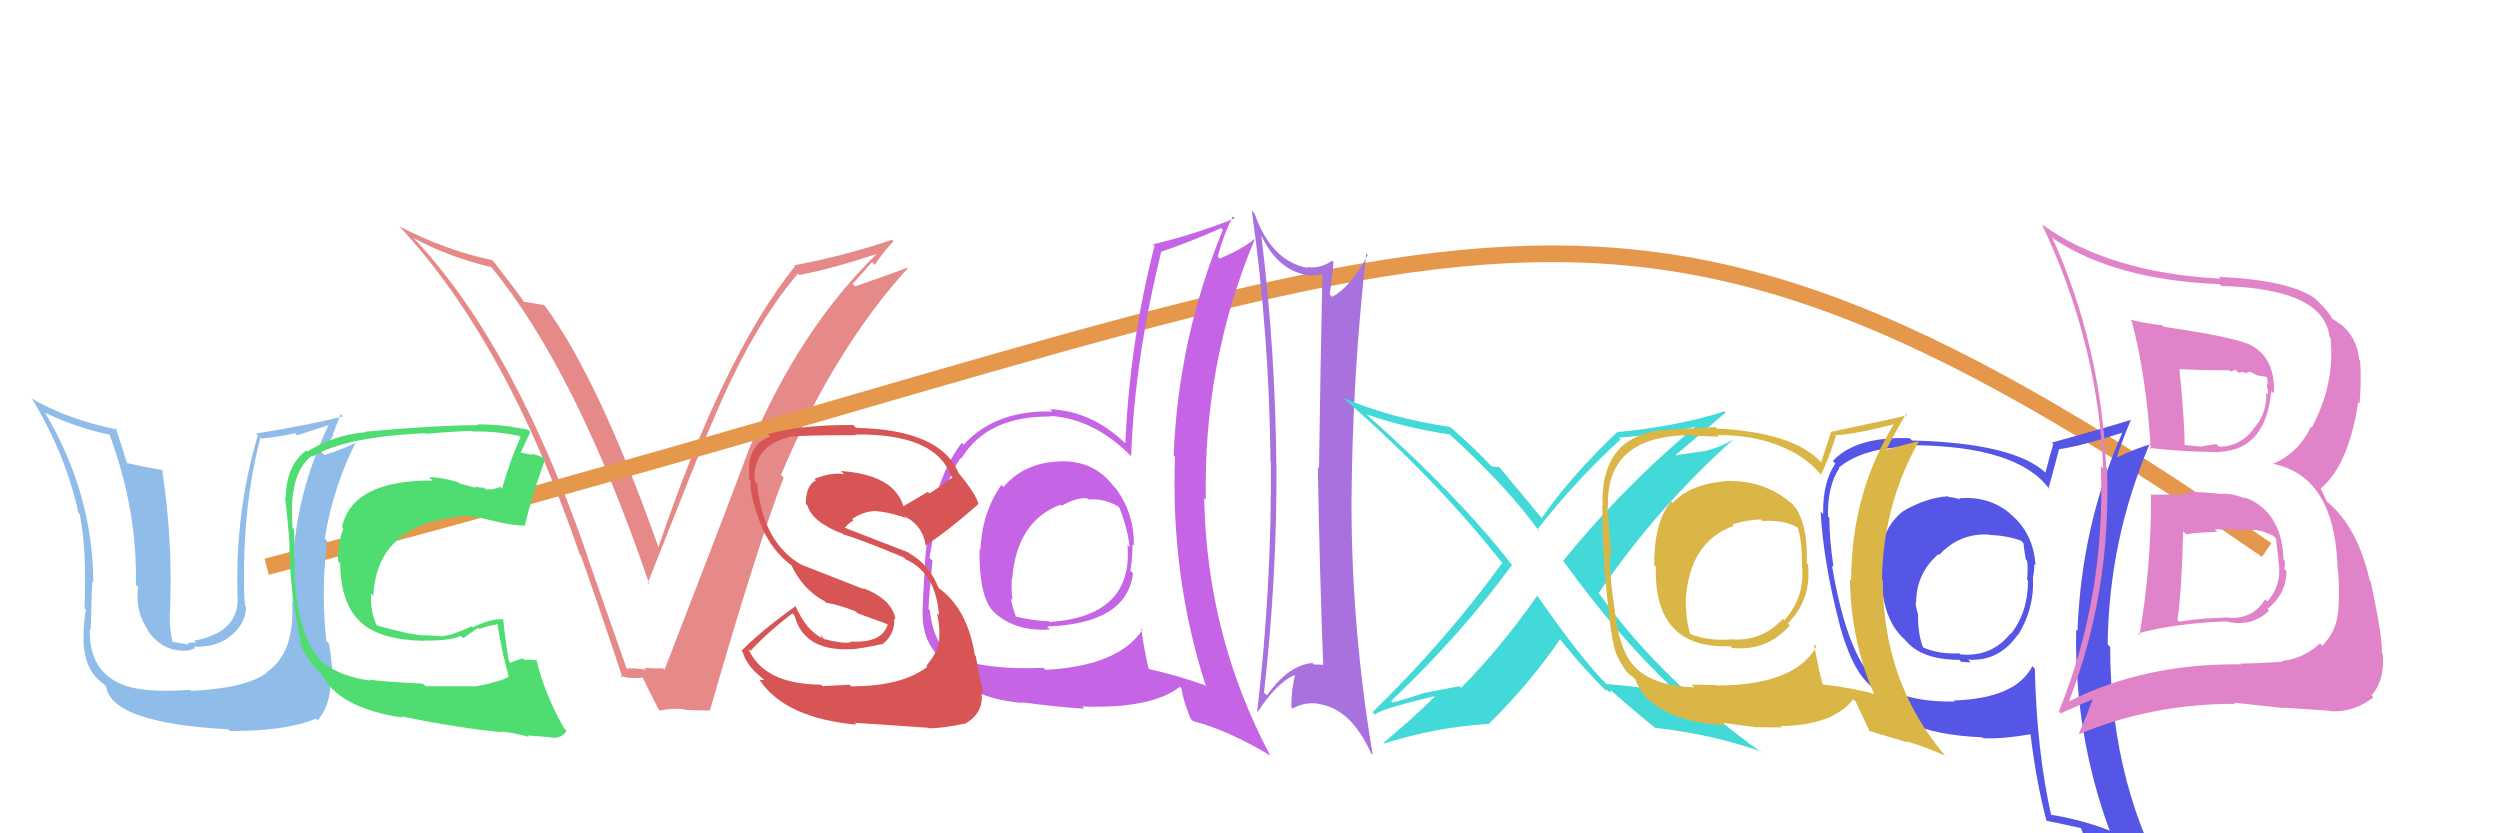 <svg xmlns="http://www.w3.org/2000/svg" width="150" height="50" viewBox="0,0,150,50"><path fill="#e68989" d="M37.54 40.15L37.65 40.26L35.24 33.39L35.27 33.42Q30.91 20.84 24.97 14.44L24.79 14.26L24.81 14.28Q26.90 15.42 29.49 16.03L29.51 16.05L29.46 16.00Q34.62 22.30 38.96 35.05L39.00 35.09L38.87 34.97Q42.03 26.97 42.71 25.37L42.68 25.34L42.72 25.38Q45.06 19.72 47.88 16.41L47.94 16.48L47.97 16.50Q50.01 16.10 52.63 15.23L52.52 15.11L52.62 15.22Q47.97 19.74 44.93 26.97L45.03 27.08L44.93 26.98Q43.56 30.67 39.87 40.19L39.91 40.23L39.78 40.10Q39.22 40.11 38.65 40.08L38.74 40.17L38.77 40.19Q38.08 40.07 37.51 40.11ZM42.64 42.66L42.70 42.71L42.60 42.61Q45.46 32.69 47.02 28.65L46.93 28.56L46.86 28.49Q50.04 20.97 54.46 16.10L54.32 15.96L54.42 16.07Q53.41 16.46 51.31 17.18L51.16 17.03L52.33 15.72L52.49 15.89Q52.99 15.13 53.60 14.48L53.61 14.49L53.51 14.39Q50.66 15.35 47.65 15.92L47.77 16.04L47.70 15.97Q43.39 21.36 39.51 32.82L39.56 32.88L39.51 32.83Q35.93 22.78 32.73 18.40L32.63 18.29L32.64 18.30Q32.28 18.25 31.41 18.10L31.33 18.02L31.46 18.15Q31.25 17.79 29.65 15.73L29.46 15.55L29.53 15.61Q26.66 14.99 23.96 13.58L23.96 13.58L23.96 13.58Q30.41 20.49 34.79 33.28L34.79 33.28L34.86 33.35Q36.18 37.11 37.36 40.69L37.35 40.68L37.21 40.53Q37.74 40.76 38.58 40.65L38.42 40.49L38.55 40.62Q38.84 41.25 39.53 42.59L39.50 42.56L39.58 42.64Q40.32 42.47 41.05 42.55L41.19 42.69L41.09 42.59Q41.85 42.63 42.61 42.63Z"/><path d="M16 34 C89 15,94 4,136 33" stroke="#e5984c" fill="none"/><path fill="#c565e6" d="M63.55 27.54L63.56 27.55L63.69 27.68Q61.48 27.72 60.21 29.22L60.23 29.24L60.08 29.10Q58.93 30.73 58.82 33.01L58.74 32.93L58.77 32.96Q58.73 35.71 59.57 36.66L59.44 36.52L59.40 36.48Q60.68 37.92 63.00 37.77L62.89 37.66L62.82 37.59Q67.60 37.42 67.98 34.41L67.96 34.38L67.82 34.25Q67.95 33.46 67.95 32.66L68.07 32.78L68.03 32.74Q68.07 30.81 66.93 29.28L66.93 29.29L66.78 29.13Q65.63 27.64 63.69 27.68ZM68.40 37.64L68.48 37.72L68.55 37.79Q67.10 39.96 62.73 40.19L62.57 40.03L62.60 40.07Q58.42 40.23 56.79 39.12L56.82 39.16L56.90 39.24Q55.95 38.32 55.79 36.61L55.74 36.56L55.71 36.53Q55.76 35.51 55.95 33.64L55.79 33.49L55.77 33.47Q56.41 29.31 57.63 27.48L57.56 27.41L57.67 27.53Q59.21 24.95 63.05 24.99L63.00 24.94L63.02 24.96Q65.66 25.11 67.94 27.44L67.77 27.27L67.87 27.36Q68.07 21.63 69.67 15.12L69.50 14.95L69.66 15.11Q71.40 14.52 73.26 13.69L73.31 13.74L73.37 13.79Q70.69 20.33 70.42 27.33L70.51 27.42L70.50 27.41Q70.23 34.60 72.36 41.19L72.20 41.03L72.30 41.12Q70.68 40.53 68.96 40.15L68.89 40.08L68.91 40.09Q68.62 38.81 68.47 37.71ZM71.47 43.15L71.43 43.11L71.59 43.27Q73.63 43.79 76.18 45.31L76.23 45.36L76.22 45.34Q72.41 38.18 72.25 29.88L72.29 29.92L72.35 29.98Q72.19 21.75 75.28 14.37L75.26 14.35L75.25 14.35Q74.64 14.88 73.19 15.52L73.07 15.40L73.07 15.40Q73.36 14.21 73.97 12.99L74.03 13.04L74.09 13.10Q71.61 14.09 69.17 14.66L69.24 14.72L69.27 14.76Q67.79 20.51 67.52 26.60L67.51 26.59L67.52 26.60Q65.51 24.66 62.99 24.55L63.09 24.64L63.14 24.69Q59.73 24.59 57.82 26.68L57.69 26.55L57.71 26.57Q55.92 28.86 55.51 33.54L55.68 33.72L55.51 33.55Q55.35 36.40 55.35 36.82L55.37 36.84L55.36 36.82Q55.33 38.47 56.48 39.54L56.50 39.56L56.55 39.61Q56.77 39.83 56.96 39.91L57.03 39.98L57.42 40.56L57.42 40.56Q58.39 41.91 61.36 42.18L61.35 42.17L61.32 42.14Q63.69 42.45 65.06 42.52L65.03 42.49L64.92 42.39Q69.07 42.54 70.79 41.21L70.92 41.35L70.89 41.31Q70.97 41.96 71.43 43.11ZM65.33 30.00L65.17 29.85L65.29 29.97Q66.24 29.89 67.08 30.38L67.19 30.49L67.16 30.46Q67.69 31.80 67.77 32.83L67.68 32.74L67.65 32.71Q68.00 36.98 62.98 37.32L62.95 37.30L62.93 37.27Q61.99 37.25 60.89 36.98L61.06 37.15L60.99 37.09Q60.74 36.45 60.66 35.92L60.67 35.93L60.75 36.01Q60.67 35.32 60.71 34.71L60.69 34.69L60.73 34.74Q61.00 31.27 63.63 30.28L63.51 30.17L63.70 30.35Q64.53 29.86 65.22 29.89Z"/><path fill="#5555e6" d="M117.51 29.87L117.44 29.80L117.61 29.97Q117.24 29.83 116.93 29.83L116.98 29.88L116.89 29.78Q115.62 29.84 114.17 30.68L114.15 30.66L114.17 30.68Q112.83 31.77 112.83 33.68L112.84 33.69L112.87 33.72Q112.75 37.02 114.27 38.36L114.27 38.35L114.31 38.40Q115.27 39.59 117.56 39.59L117.63 39.66L117.67 39.70Q117.94 39.74 118.25 39.74L118.26 39.76L118.09 39.58Q119.93 39.71 121.07 38.08L120.99 38.00L121.09 38.10Q122.06 36.51 121.98 34.72L121.90 34.64L121.97 34.71Q122.06 34.27 122.06 33.85L122.03 33.82L122.13 33.92Q122.02 32.02 120.65 30.86L120.62 30.83L120.60 30.81Q119.33 29.74 117.54 29.90ZM121.99 40.02L121.97 40.01L121.94 39.97Q120.95 41.91 117.22 42.03L117.34 42.15L117.28 42.09Q113.84 42.16 112.24 40.56L112.23 40.55L112.24 40.55Q110.72 38.73 109.92 33.93L110.10 34.11L110.01 34.02Q109.76 32.32 109.76 31.06L109.81 31.11L109.68 30.99Q109.64 29.16 110.36 28.09L110.38 28.11L110.33 28.06Q111.82 26.81 114.79 26.81L114.74 26.76L114.69 26.71Q121.06 26.75 122.96 29.34L123.02 29.41L122.91 29.30Q123.13 28.53 123.55 26.93L123.66 27.03L123.57 26.95Q124.94 26.75 127.38 25.95L127.21 25.79L127.35 25.93Q124.88 31.53 124.65 37.85L124.60 37.80L124.57 37.77Q124.45 44.05 126.59 49.87L126.47 49.76L126.52 49.81Q124.75 49.14 122.96 48.87L123.01 48.92L123.09 49.00Q122.20 45.07 122.09 40.12ZM122.77 49.25L122.71 49.19L122.74 49.23Q123.48 49.39 124.88 49.69L124.81 49.62L124.86 49.67Q125.09 50.40 125.66 51.81L125.68 51.83L125.62 51.76Q128.32 52.59 130.60 53.89L130.65 53.93L130.55 53.83Q126.61 47.35 126.61 38.82L126.49 38.70L126.46 38.67Q126.53 32.38 129.00 26.59L128.99 26.58L129.07 26.65Q128.27 26.85 126.90 27.50L126.92 27.52L126.97 27.57Q127.22 26.71 127.87 25.15L127.85 25.13L127.89 25.18Q126.30 25.68 123.10 26.56L123.16 26.61L123.20 26.65Q123.03 27.17 122.73 28.35L122.72 28.34L122.77 28.39Q120.85 26.58 114.72 26.43L114.55 26.26L114.58 26.29Q111.34 26.18 109.97 27.66L110.13 27.82L110.12 27.81Q109.35 28.95 109.39 30.85L109.37 30.83L109.24 30.70Q109.40 33.75 110.39 37.52L110.53 37.66L110.38 37.51Q111.06 39.94 111.97 40.89L112.03 40.95L112.46 41.38L112.38 41.30Q113.49 44.01 118.94 44.24L118.93 44.23L118.99 44.29Q120.04 44.36 121.87 44.05L121.89 44.07L121.82 44.00Q122.19 47.00 122.80 49.28ZM119.28 32.06L119.47 32.25L119.31 32.09Q120.42 32.13 121.26 32.44L121.38 32.56L121.41 32.59Q121.44 32.96 121.55 33.57L121.70 33.72L121.63 33.65Q121.69 34.17 121.62 34.78L121.67 34.83L121.68 34.84Q121.68 36.74 120.65 38.04L120.67 38.05L120.63 38.01Q119.48 39.45 117.61 39.26L117.50 39.15L117.55 39.20Q116.32 39.26 115.37 38.84L115.25 38.73L115.39 38.86Q115.08 38.10 115.08 36.88L115.08 36.89L115.10 36.90Q114.94 36.44 114.94 36.14L114.86 36.06L114.97 36.16Q114.97 34.41 116.30 33.25L116.32 33.27L116.35 33.30Q117.54 32.00 119.29 32.07Z"/><path fill="#8fbce9" d="M11.28 41.27L11.38 41.37L11.40 41.39Q8.56 41.59 7.30 41.06L7.31 41.07L7.30 41.06Q5.31 40.22 5.39 37.74L5.31 37.66L5.44 37.79Q5.54 34.35 5.54 34.92L5.58 34.96L5.60 34.98Q5.58 29.63 2.72 24.79L2.69 24.76L2.69 24.76Q4.67 25.71 6.65 26.09L6.66 26.10L6.54 25.99Q8.26 30.60 8.15 35.09L8.24 35.18L8.29 35.23Q8.08 36.66 8.92 37.88L8.86 37.82L8.84 37.81Q9.83 39.21 11.35 39.02L11.36 39.03L11.71 38.88L11.63 38.80Q13.09 38.85 13.91 38.09L13.94 38.13L13.91 38.10Q14.76 37.36 14.76 36.41L14.73 36.39L14.71 36.36Q14.70 36.12 14.66 35.93L14.67 35.94L14.66 35.93Q14.49 30.59 15.63 26.25L15.63 26.24L15.70 26.31Q16.71 26.22 17.70 25.99L17.83 26.12L19.73 25.50L19.72 25.50Q17.26 30.61 17.57 36.17L17.56 36.16L17.53 36.14Q17.70 39.20 15.99 40.34L16.08 40.44L16.01 40.36Q14.77 41.30 11.46 41.45ZM13.77 43.84L13.78 43.84L13.79 43.86Q17.12 43.88 18.95 43.12L18.94 43.10L19.06 43.22Q19.83 42.32 19.83 40.91L19.85 40.93L19.93 41.01Q20.00 40.17 19.74 38.61L19.71 38.59L19.58 38.46Q19.25 35.46 19.63 32.46L19.62 32.44L19.49 32.31Q19.97 29.25 21.37 26.50L21.42 26.55L21.39 26.52Q20.80 26.88 19.47 27.30L19.38 27.22L19.28 27.11Q19.69 26.68 19.99 26.11L19.96 26.08L20.44 24.85L20.58 24.98Q18.52 25.51 15.36 26.01L15.29 25.94L15.47 26.12Q14.09 30.76 14.25 35.86L14.29 35.90L14.26 35.87Q14.31 37.95 11.65 38.44L11.76 38.55L11.31 38.56L11.27 38.67L10.30 38.50L10.36 38.57Q10.15 37.55 10.19 37.05L10.11 36.98L10.18 37.05Q10.41 32.56 9.72 28.14L9.79 28.21L8.68 28.01L8.68 28.01Q8.05 27.88 7.52 27.76L7.66 27.90L7.65 27.89Q7.20 26.41 6.93 25.65L7.01 25.73L7.06 25.78Q4.10 25.19 1.86 23.89L1.84 23.87L1.98 24.02Q3.98 27.38 4.70 30.77L4.81 30.88L4.78 30.84Q5.22 33.00 5.07 36.51L5.07 36.51L5.18 36.62Q5.10 36.65 5.02 37.75L5.14 37.87L5.03 37.76Q4.85 40.09 6.22 41.04L6.22 41.04L6.37 41.19Q6.69 43.38 13.70 43.76Z"/><path fill="#a871de" d="M75.72 14.17L75.64 14.09L75.68 14.13Q76.62 16.13 78.30 16.48L78.28 16.46L78.31 16.49Q78.83 16.59 79.52 16.40L79.36 16.25L79.35 16.24Q79.22 22.23 79.14 28.10L79.24 28.19L79.07 28.03Q79.17 33.95 79.39 39.88L79.32 39.81L79.40 39.89Q79.15 39.87 78.84 39.87L78.87 39.89L78.75 39.78Q77.31 39.90 76.02 41.72L75.86 41.57L75.84 41.55Q76.62 34.72 76.59 27.86L76.48 27.76L76.58 27.86Q76.52 20.98 75.68 14.13ZM75.42 42.69L75.51 42.78L75.46 42.72Q76.60 40.97 77.66 40.51L77.71 40.56L77.69 40.54Q77.48 41.43 77.48 42.42L77.47 42.42L77.56 42.51Q78.27 42.11 79.07 42.22L79.02 42.18L79.07 42.23Q81.04 42.48 82.26 45.19L82.35 45.28L82.36 45.28Q81.09 37.66 81.09 30.20L81.16 30.27L81.09 30.20Q81.14 22.52 81.98 15.21L82.05 15.29L82.07 15.30Q81.07 17.20 79.93 17.81L79.78 17.65L79.78 17.66Q79.93 16.78 80.01 15.72L79.92 15.63L79.93 15.64Q79.17 16.17 78.40 16.01L78.31 15.92L78.47 16.08Q76.26 15.66 75.27 12.80L75.16 12.69L75.11 12.64Q76.16 20.16 76.23 27.70L76.21 27.68L76.25 27.71Q76.31 35.16 75.43 42.70Z"/><path fill="#43d9d9" d="M100.56 41.49L100.70 41.63L100.72 41.64Q98.56 41.20 96.39 41.04L96.39 41.04L96.40 41.06Q94.83 39.49 92.17 35.64L92.30 35.77L92.25 35.72Q90.07 38.84 87.67 41.27L87.57 41.17L85.49 41.57L85.49 41.56Q84.55 41.89 83.56 42.15L83.45 42.04L83.47 42.06Q87.72 38.01 90.72 33.90L90.77 33.94L90.67 33.84Q87.52 29.78 82.12 24.98L81.96 24.83L82.00 24.86Q84.27 25.66 86.98 26.07L87.02 26.12L86.94 26.03Q90.49 29.25 92.40 31.95L92.21 31.76L92.23 31.79Q94.49 28.87 97.24 26.36L97.24 26.36L97.13 26.26Q100.27 26.00 102.09 25.51L101.99 25.40L101.98 25.39Q97.49 29.09 93.79 33.65L93.81 33.67L93.79 33.65Q97.15 38.31 100.62 41.54ZM103.42 24.63L103.58 24.78L103.48 24.68Q100.64 25.58 97.10 25.92L97.07 25.89L97.07 25.89Q94.22 28.60 92.51 31.07L92.36 30.92L92.45 31.02Q91.62 30.03 89.98 28.05L89.93 28.00L89.76 28.02L89.75 28.01Q89.60 27.98 89.49 27.98L89.39 27.88L89.53 28.02Q88.65 27.06 87.01 25.61L87.04 25.65L87.02 25.62Q83.44 25.09 80.59 23.87L80.71 24.00L80.60 23.89Q86.20 28.76 90.23 33.90L90.14 33.81L90.12 33.79Q86.77 38.43 82.35 42.73L82.39 42.77L82.52 42.89Q82.57 42.61 86.08 41.77L86.09 41.79L86.09 41.79Q84.66 43.21 83.03 44.55L82.97 44.49L83.07 44.60Q86.21 43.62 89.37 43.43L89.46 43.52L89.35 43.41Q91.70 41.11 93.60 38.37L93.72 38.49L93.65 38.42Q95.10 40.21 96.31 41.39L96.20 41.28L96.37 41.44Q96.40 41.36 96.48 41.44L96.57 41.54L96.67 41.44L96.65 41.42Q97.99 42.61 99.32 43.68L99.20 43.55L99.32 43.67Q102.75 44.06 105.65 45.09L105.65 45.09L105.76 45.20Q99.65 40.81 95.96 35.63L95.80 35.47L95.92 35.59Q99.44 30.43 104.01 26.36L104.12 26.46L104.01 26.36Q103.21 26.85 102.22 27.08L102.21 27.07L100.06 27.39L100.23 27.56Q101.37 26.61 103.54 24.75Z"/><path fill="#4fdd72" d="M28.44 41.23L28.38 41.17L25.53 41.17L25.38 41.02Q22.97 40.90 22.17 40.78L22.28 40.89L22.22 40.83Q20.53 40.63 19.35 39.75L19.23 39.63L19.28 39.68Q17.93 38.22 17.70 34.87L17.64 34.81L17.66 34.82Q17.72 34.42 17.64 33.20L17.55 33.11L17.61 33.18Q17.71 32.85 17.63 31.75L17.56 31.68L17.55 31.66Q17.49 30.81 17.53 30.08L17.62 30.18L17.53 30.09Q17.68 28.11 18.71 27.35L18.76 27.39L18.76 27.39Q20.67 26.22 25.50 25.99L25.63 26.12L25.54 26.03Q27.50 25.86 28.30 25.86L28.30 25.85L28.34 25.89Q29.79 25.86 31.16 26.16L31.22 26.23L31.23 26.24Q30.65 27.49 30.12 29.32L30.05 29.24L30.01 29.21Q29.63 29.40 29.14 29.36L29.17 29.39L29.02 29.24Q29.00 29.30 28.46 29.18L28.56 29.28L27.56 29.00L27.49 28.93Q26.37 28.61 25.76 28.64L25.80 28.69L25.94 28.83Q21.13 28.81 20.52 31.63L20.50 31.61L20.60 31.71Q20.22 32.74 20.29 33.69L20.39 33.78L20.41 33.80Q20.44 36.28 21.68 37.36L21.65 37.33L21.72 37.40Q22.89 38.41 25.48 38.45L25.49 38.47L25.45 38.43Q26.94 38.46 27.66 38.16L27.79 38.29L28.69 37.67L28.76 37.74Q29.31 37.53 29.88 37.45L29.97 37.54L29.84 37.41Q30.14 39.27 30.52 40.57L30.45 40.49L30.53 40.58Q30.21 40.86 28.42 41.21ZM31.69 44.17L31.77 44.25L31.65 44.13Q32.01 44.15 32.85 44.22L32.92 44.30L32.84 44.21Q33.65 44.42 34.00 43.85L33.97 43.83L33.86 43.72Q32.68 41.66 32.18 39.56L32.25 39.63L32.23 39.61Q31.90 39.58 31.44 39.58L31.47 39.62L31.37 39.51Q31.02 39.58 30.64 39.77L30.61 39.74L30.53 39.66Q30.34 38.56 30.19 37.15L30.03 37.00L30.21 37.17Q29.57 37.07 28.35 37.64L28.36 37.65L28.29 37.58Q27.08 38.15 26.58 38.15L26.53 38.10L26.62 38.18Q26.09 38.15 25.48 38.11L25.56 38.19L25.50 38.13Q24.58 38.09 22.60 37.52L22.67 37.59L22.60 37.52Q22.22 36.76 22.26 35.61L22.26 35.61L22.40 35.76Q22.59 31.53 27.54 31.00L27.42 30.88L27.53 30.99Q28.10 30.87 29.47 31.22L29.40 31.15L29.47 31.22Q30.85 31.57 31.58 31.53L31.58 31.54L31.50 31.46Q32.04 29.33 32.73 27.51L32.73 27.51L32.74 27.52Q32.25 27.29 31.87 27.22L31.94 27.29L31.09 27.13L31.21 27.24Q31.43 26.78 31.82 25.91L31.68 25.78L31.69 25.79Q30.19 25.46 28.63 25.46L28.63 25.46L28.68 25.51Q26.28 25.51 21.90 25.90L21.84 25.83L21.94 25.93Q20.01 26.10 18.45 27.09L18.36 27.00L18.38 27.02Q17.15 27.95 17.15 29.86L17.09 29.80L17.10 29.81Q17.16 30.29 17.28 31.51L17.29 31.53L17.27 31.50Q17.40 32.58 17.36 33.19L17.24 33.07L17.39 33.22Q17.36 35.05 18.08 38.79L18.00 38.70L18.08 38.78Q18.52 39.68 19.01 40.17L18.95 40.12L19.10 40.26L19.23 40.35L19.27 40.39Q20.23 42.46 24.15 43.06L24.26 43.18L24.07 42.98Q27.42 43.67 30.08 43.93L29.96 43.81L30.03 43.89Q30.82 43.95 31.74 44.22Z"/><path fill="#d75555" d="M50.97 41.08L50.98 41.08L49.35 41.17L49.26 41.08Q45.85 41.06 44.90 38.93L45.04 39.06L45.03 39.05Q46.09 37.91 47.54 36.80L47.54 36.80L47.67 36.93Q48.24 39.10 51.09 38.95L51.13 38.99L51.11 38.96Q51.86 38.88 52.89 38.65L52.87 38.63L52.92 38.68Q53.73 38.04 53.65 37.09L53.79 37.23L53.73 37.17Q53.54 35.95 51.75 35.27L51.85 35.36L48.08 33.88L48.09 33.89Q45.77 32.56 45.43 29.02L45.33 28.92L45.28 28.87Q45.15 26.80 47.32 26.23L47.33 26.24L47.29 26.20Q48.38 26.11 51.35 26.11L51.25 26.01L51.31 26.07Q56.12 26.01 57.04 28.52L57.01 28.50L57.15 28.64Q56.49 29.15 55.76 29.61L55.67 29.51L54.18 30.39L54.22 30.43Q53.69 28.49 50.46 28.26L50.49 28.30L50.64 28.45Q49.90 28.32 48.87 28.73L48.88 28.74L48.95 28.82Q48.35 29.13 48.35 30.23L48.29 30.17L48.44 30.32Q48.74 31.34 50.57 32.03L50.46 31.92L50.60 32.06Q51.56 32.34 54.22 33.44L54.27 33.49L54.36 33.57Q56.15 34.37 56.34 36.92L56.39 36.97L56.21 36.79Q56.42 37.57 56.34 38.56L56.33 38.56L56.35 38.57Q56.15 39.29 55.58 39.94L55.64 40.00L55.65 40.00Q54.12 41.18 51.08 41.18ZM55.80 43.74L55.74 43.67L55.77 43.70Q56.64 43.69 58.01 43.39L58.12 43.50L57.99 43.37Q59.07 42.71 58.88 41.49L58.97 41.57L59.00 41.60Q58.84 40.95 58.54 39.35L58.61 39.42L58.49 39.31Q58.03 36.45 56.25 35.23L56.33 35.32L56.33 35.32Q55.80 33.91 54.55 33.19L54.42 33.06L54.51 33.15Q53.13 32.61 50.65 31.65L50.69 31.70L50.68 31.68Q50.95 31.34 51.22 31.23L51.20 31.22L51.13 31.14Q51.76 30.71 52.41 30.67L52.48 30.74L52.39 30.65Q53.29 30.72 54.05 30.98L53.92 30.85L53.92 30.93L54.10 30.99L54.44 31.14L54.33 31.07L54.22 30.96Q55.35 31.48 55.54 32.73L55.62 32.82L55.53 32.73Q56.81 31.91 58.71 30.24L58.69 30.22L58.71 30.23Q58.54 29.61 57.55 28.43L57.51 28.39L57.52 28.40Q56.46 25.78 51.36 25.67L51.30 25.60L51.19 25.50Q48.05 25.48 46.07 26.05L46.22 26.20L46.21 26.19Q44.74 26.70 44.97 28.79L44.99 28.81L45.04 28.86Q44.97 29.94 45.89 32.03L46.07 32.21L45.91 32.05Q46.56 33.27 47.58 33.99L47.51 33.92L47.46 33.87Q48.18 35.39 49.47 36.07L49.51 36.11L49.56 36.16Q50.38 36.30 51.33 36.68L51.46 36.80L53.25 37.45L53.26 37.46Q52.95 38.60 51.01 38.49L51.09 38.56L51.06 38.53Q50.68 38.65 49.46 38.35L49.32 38.21L49.31 38.04L49.28 38.24L49.32 38.28Q48.37 37.82 47.72 36.34L47.68 36.30L47.74 36.36Q45.59 37.91 44.49 39.05L44.48 39.04L44.56 39.12Q44.79 39.96 45.82 40.76L45.86 40.80L45.56 40.80L45.61 40.85Q47.17 43.10 51.40 43.48L51.37 43.46L51.29 43.37Q52.50 43.44 55.73 43.67Z"/><path fill="#e183c9" d="M129.12 29.70L128.99 29.57L129.06 29.64Q129.09 33.94 128.37 38.09L128.30 38.02L128.28 38.00Q130.50 37.40 133.58 37.28L133.68 37.38L133.59 37.29Q135.09 37.65 136.15 36.64L135.99 36.48L136.05 36.54Q137.19 35.60 137.19 34.27L137.19 34.27L137.06 34.14Q137.11 33.89 137.08 33.62L137.14 33.69L137.01 33.55Q136.91 30.67 134.66 29.83L134.60 29.77L134.77 29.94Q133.94 29.57 133.25 29.64L133.24 29.63L133.24 29.64Q132.11 29.49 131.08 29.53L131.09 29.53L131.22 29.67Q130.12 29.68 129.10 29.68ZM127.86 19.23L127.78 19.15L127.91 19.28Q128.78 22.59 129.05 26.96L128.93 26.85L128.94 26.86Q130.51 27.09 133.17 27.13L133.18 27.14L133.16 27.11Q135.94 27.00 136.28 23.46L136.36 23.54L136.43 23.61Q136.54 21.58 135.13 20.75L135.06 20.68L135.13 20.75Q134.25 20.25 129.84 19.61L129.76 19.53L129.75 19.52Q128.73 19.41 127.81 19.18ZM124.21 42.12L124.25 42.15L124.15 42.05Q126.69 35.45 126.42 28.07L126.37 28.02L126.37 28.01Q126.05 20.69 123.12 14.22L123.10 14.20L123.25 14.35Q126.95 16.80 133.18 17.05L133.11 16.98L133.29 17.16Q139.43 17.32 139.77 20.21L139.84 20.28L139.83 20.27Q140.12 22.99 138.71 25.66L138.68 25.63L138.65 25.60Q137.95 27.15 136.36 27.84L136.29 27.77L136.34 27.82Q140.02 28.53 140.25 33.90L140.16 33.81L140.24 33.89Q140.39 35.07 140.31 36.48L140.25 36.41L140.30 36.46Q140.27 37.81 139.34 38.74L139.34 38.74L139.20 38.60Q138.24 39.51 136.91 39.66L137.00 39.75L136.95 39.70Q135.50 39.81 134.43 39.81L134.42 39.80L134.48 39.86Q128.70 39.79 124.17 42.07ZM137.02 42.44L136.92 42.33L137.04 42.46Q137.99 42.53 139.86 42.65L139.79 42.58L139.89 42.68Q141.30 42.72 142.40 41.84L142.25 41.69L142.29 41.73Q143.09 40.81 142.97 39.25L143.06 39.34L142.91 39.19Q142.98 38.38 142.25 34.92L142.27 34.93L142.19 34.85Q141.44 31.55 139.58 30.07L139.64 30.14L139.24 29.31L139.24 29.31Q140.92 27.91 141.49 24.14L141.56 24.21L141.57 24.22Q141.69 23.04 141.61 21.63L141.61 21.64L141.55 21.58Q141.43 20.19 140.32 19.35L140.48 19.51L140.47 19.50Q139.98 19.12 139.86 19.09L140.01 19.23L139.95 19.17Q139.76 18.72 138.92 17.92L138.88 17.87L138.91 17.91Q137.35 16.80 133.12 16.61L133.22 16.71L133.23 16.72Q126.51 16.36 122.51 13.46L122.60 13.55L122.52 13.47Q125.88 20.56 126.19 28.10L126.12 28.03L126.05 27.96Q126.35 35.76 123.53 42.69L123.64 42.80L125.73 41.88L125.63 41.78Q125.22 42.90 124.73 44.04L124.81 44.12L124.74 44.05Q129.08 42.23 134.11 42.23L134.11 42.23L134.04 42.16Q135.63 42.34 137.08 42.49ZM134.93 31.94L134.79 31.80L134.82 31.82Q135.49 31.69 136.40 32.15L136.58 32.33L136.57 32.32Q136.57 32.55 136.72 33.61L136.75 33.63L136.69 33.58Q136.97 35.04 136.04 36.09L136.08 36.13L135.91 35.96Q135.15 37.17 133.74 37.06L133.72 37.04L132.20 37.12L132.21 37.13Q131.46 37.18 130.74 37.30L130.79 37.35L130.65 37.21Q130.91 35.34 130.99 31.87L131.13 32.01L131.17 32.06Q131.78 31.95 133.04 31.91L132.97 31.84L132.89 31.76Q134.18 31.76 134.79 31.80ZM133.86 22.30L133.86 22.30L134.12 22.18L134.30 22.36Q134.48 22.31 134.67 22.35L134.71 22.39L135.01 22.30L135.42 22.52L136.05 22.62L135.99 22.56Q136.06 22.78 136.06 23.08L136.00 23.03L136.10 23.66L135.98 23.54Q136.03 24.85 135.16 25.78L135.23 25.86L135.17 25.80Q134.36 26.80 133.15 26.80L133.09 26.75L132.99 26.64Q132.10 26.78 132.10 26.78L132.00 26.68L132.12 26.80Q130.70 26.68 131.05 26.68L131.06 26.69L131.08 26.71Q131.07 25.22 130.77 22.17L130.62 22.02L130.74 22.15Q132.26 22.22 133.78 22.22Z"/><path fill="#dab647" d="M103.87 28.93L103.84 28.89L103.80 28.85Q101.40 29.00 100.37 30.18L100.37 30.18L100.27 30.08Q99.25 31.27 99.25 33.90L99.28 33.93L99.35 34.00Q99.22 38.96 103.82 38.77L103.83 38.78L103.93 38.88Q106.04 39.08 107.39 37.52L107.26 37.40L107.27 37.41Q108.71 35.94 108.48 33.88L108.39 33.78L108.41 33.81Q108.48 31.32 107.60 30.30L107.50 30.19L107.63 30.32Q106.02 28.86 103.81 28.86ZM108.84 38.66L108.81 38.62L108.99 38.80Q107.66 41.13 102.98 41.13L102.95 41.10L101.48 41.08L101.65 41.24Q99.20 41.16 98.10 40.02L98.03 39.95L98.12 40.04Q97.16 39.08 96.89 36.68L96.87 36.65L96.90 36.68Q96.63 35.08 96.55 33.29L96.56 33.30L96.68 33.42Q96.61 32.39 96.45 30.45L96.48 30.48L96.48 30.48Q96.30 26.11 101.48 26.11L101.51 26.14L103.12 26.20L103.04 26.11Q105.89 26.07 107.98 27.36L108.00 27.38L107.97 27.35Q108.90 27.97 109.39 28.66L109.26 28.52L109.24 28.51Q109.62 27.82 110.15 26.18L110.05 26.08L110.09 26.12Q111.42 26.04 113.74 25.43L113.71 25.40L113.68 25.37Q111.07 29.57 111.07 34.83L111.02 34.78L110.99 34.75Q111.08 38.57 112.45 41.65L112.46 41.66L112.42 41.63Q111.25 41.29 109.34 41.06L109.40 41.11L109.36 41.07Q109.13 40.20 108.83 38.64ZM112.19 43.91L112.14 43.85L114.47 44.55L114.39 44.47Q115.73 44.89 116.72 45.35L116.60 45.23L116.69 45.32Q112.97 40.92 112.97 34.83L112.94 34.80L112.92 34.78Q112.98 30.31 115.12 26.50L115.06 26.45L115.09 26.48Q114.38 26.64 113.05 27.02L113.14 27.12L113.12 27.09Q113.48 26.35 114.36 24.83L114.31 24.79L114.43 24.91Q113.84 25.08 109.85 25.91L109.86 25.93L109.27 27.74L109.11 27.58Q107.43 25.94 103.01 25.71L103.04 25.73L102.93 25.62Q101.83 25.67 99.59 25.82L99.68 25.91L99.59 25.82Q96.03 26.30 96.15 30.34L96.05 30.24L96.14 30.33Q96.10 33.48 96.67 37.94L96.70 37.97L96.75 38.44L96.80 38.49Q96.82 39.23 97.62 40.33L97.69 40.40L97.65 40.37Q97.79 40.51 97.98 40.62L98.13 40.77L98.11 40.75Q98.24 41.11 98.62 41.68L98.70 41.76L98.72 41.78Q100.15 43.33 103.54 43.52L103.58 43.55L103.40 43.37Q105.17 43.62 105.32 43.62L105.33 43.63L106.91 43.65L106.82 43.57Q109.98 43.52 111.20 41.96L111.19 41.95L111.34 42.10Q111.58 42.61 112.19 43.90ZM105.71 31.22L105.73 31.24L105.75 31.26Q107.01 31.18 107.84 31.64L107.85 31.65L107.86 31.65Q108.12 32.41 108.12 33.86L108.08 33.82L108.11 33.85Q108.34 35.79 107.06 37.22L106.96 37.11L106.97 37.13Q105.68 38.54 103.77 38.35L103.87 38.44L103.80 38.37Q102.45 38.46 101.42 38.04L101.34 37.97L101.41 38.04Q101.14 37.12 101.14 35.91L101.27 36.03L101.15 35.91Q101.39 32.50 104.02 31.55L103.86 31.39L103.94 31.47Q104.86 31.17 105.66 31.17Z"/></svg>